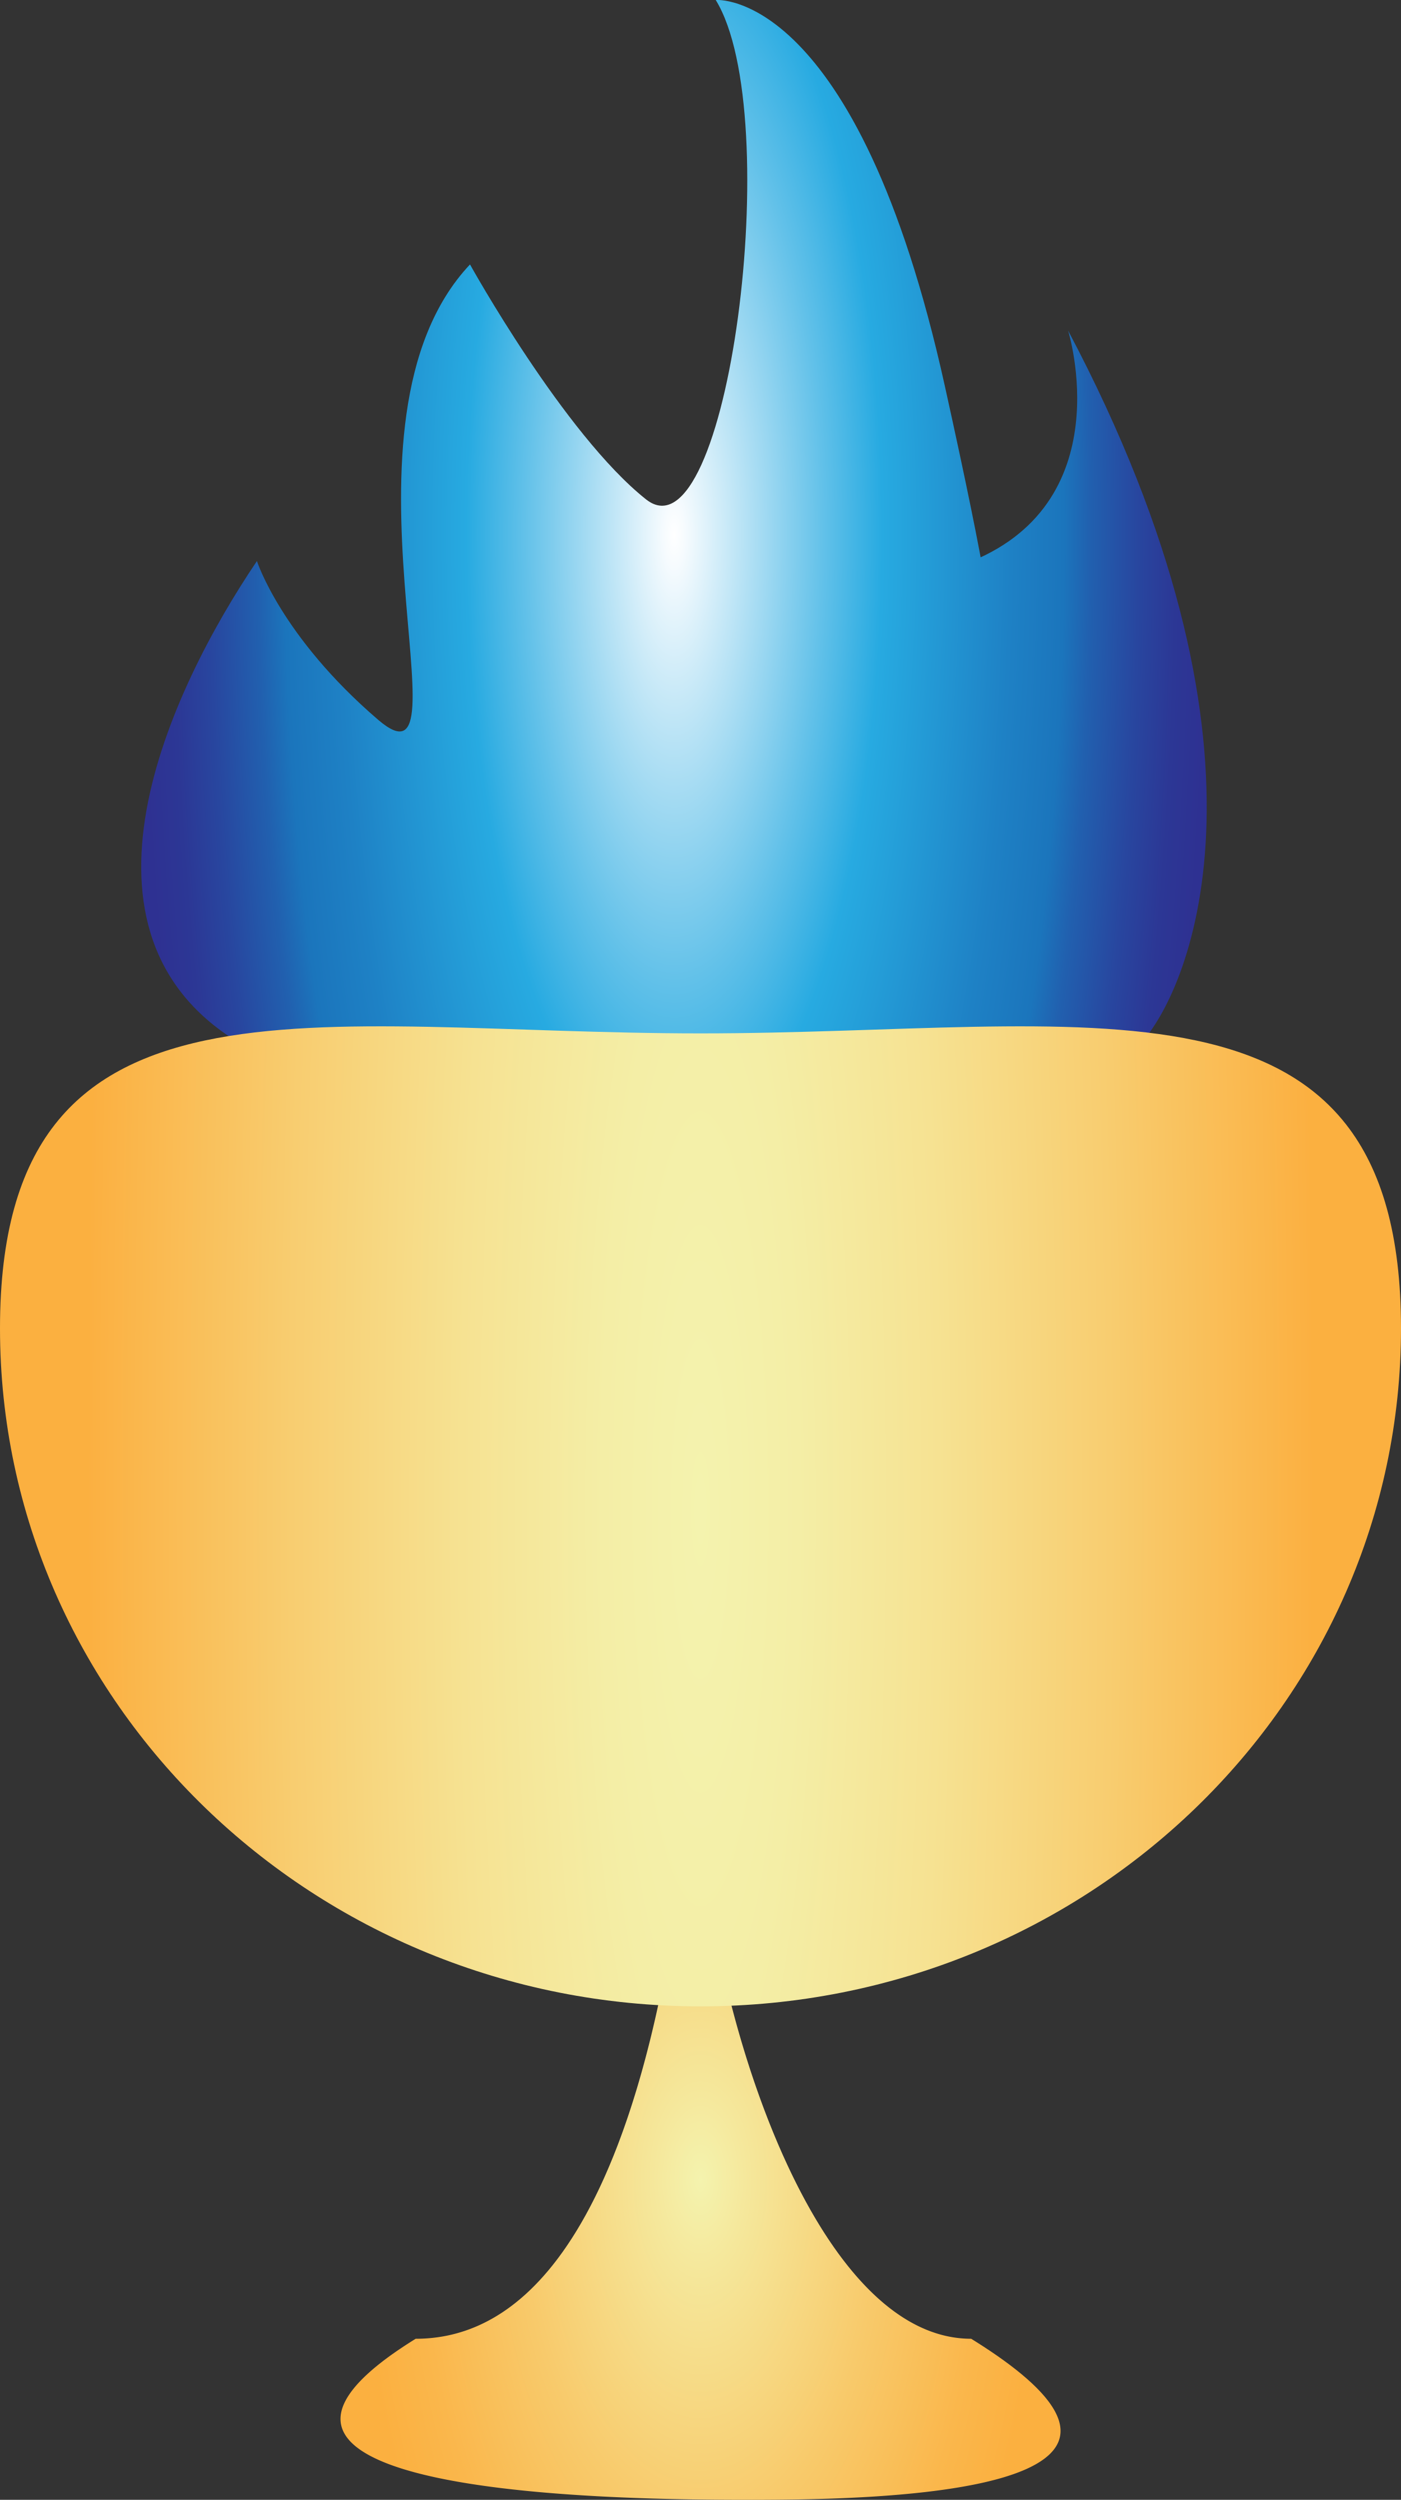 <svg xmlns="http://www.w3.org/2000/svg" xmlns:xlink="http://www.w3.org/1999/xlink" viewBox="0 0 76.34 136.12"><rect x="0" y="0" width="76.34" height="136.12" fill="#333333" stroke="none"/><defs><style>.cls-1{fill:url(#radial-gradient);}.cls-2{fill:url(#radial-gradient-2);}.cls-3{fill:url(#radial-gradient-3);}</style><radialGradient id="radial-gradient" cx="36.74" cy="29.12" r="29.07" gradientTransform="translate(0 -58.24) scale(1 3)" gradientUnits="userSpaceOnUse"><stop offset="0" stop-color="#fff"/><stop offset="0.02" stop-color="#f6fbfe"/><stop offset="0.28" stop-color="#62c1e9"/><stop offset="0.39" stop-color="#27aae1"/><stop offset="0.44" stop-color="#25a2db"/><stop offset="0.63" stop-color="#1e81c5"/><stop offset="0.73" stop-color="#1b75bc"/><stop offset="0.78" stop-color="#2160af"/><stop offset="0.87" stop-color="#28469f"/><stop offset="0.94" stop-color="#2c3795"/><stop offset="1" stop-color="#2e3192"/></radialGradient><radialGradient id="radial-gradient-2" cx="38.17" cy="132.93" r="18.52" gradientTransform="translate(0 -137.86) scale(1 1.93)" gradientUnits="userSpaceOnUse"><stop offset="0" stop-color="#f4f3ae"/><stop offset="0.13" stop-color="#f5e89c"/><stop offset="0.53" stop-color="#f8ca6b"/><stop offset="0.83" stop-color="#fab74c"/><stop offset="1" stop-color="#fbb040"/></radialGradient><radialGradient id="radial-gradient-3" cx="38.17" cy="94.93" r="33.3" gradientTransform="translate(0 -468.43) scale(1 5.8)" gradientUnits="userSpaceOnUse"><stop offset="0" stop-color="#f4f3ae"/><stop offset="0.16" stop-color="#f4eea6"/><stop offset="0.39" stop-color="#f6e292"/><stop offset="0.67" stop-color="#f8cd70"/><stop offset="1" stop-color="#fbb041"/><stop offset="1" stop-color="#fbb040"/></radialGradient></defs><title>goblet</title><g id="Layer_2" data-name="Layer 2"><g id="_4" data-name="4"><g id="goblet"><path id="fire" class="cls-1" d="M13.16,56.86C3,50.88,9.24,37.58,14,30.55c0,0,1.32,4.11,6.6,8.64S17.5,23,25.61,14.4c0,0,5.13,9.25,9.59,12.79S42.84,6.24,39,0c0,0,7.68-.69,12.48,21s1.06,9.72,1.06,9.72C61.18,27.53,58.2,18,58.2,18c12,22.65,6.81,35.75,3.92,38.86S13.16,56.86,13.16,56.86Z"/><g id="golet"><path class="cls-2" d="M52.92,127.35c-7.77,0-12.94-14.59-14.29-24.27a.64.64,0,0,0-.84-.52.65.65,0,0,0-.85.52c-1.35,9.68-4.92,24.27-14.29,24.27-13.76,8.51,11,8.76,17.84,8.77h.58C47.63,136.11,66.66,135.85,52.92,127.35Z"/><path class="cls-3" d="M76.34,72.33c0,20.39-17.09,36.92-38.17,36.92S0,92.72,0,72.33,17.09,56.27,38.17,56.27,76.34,51.94,76.34,72.33Z"/></g></g></g></g></svg>